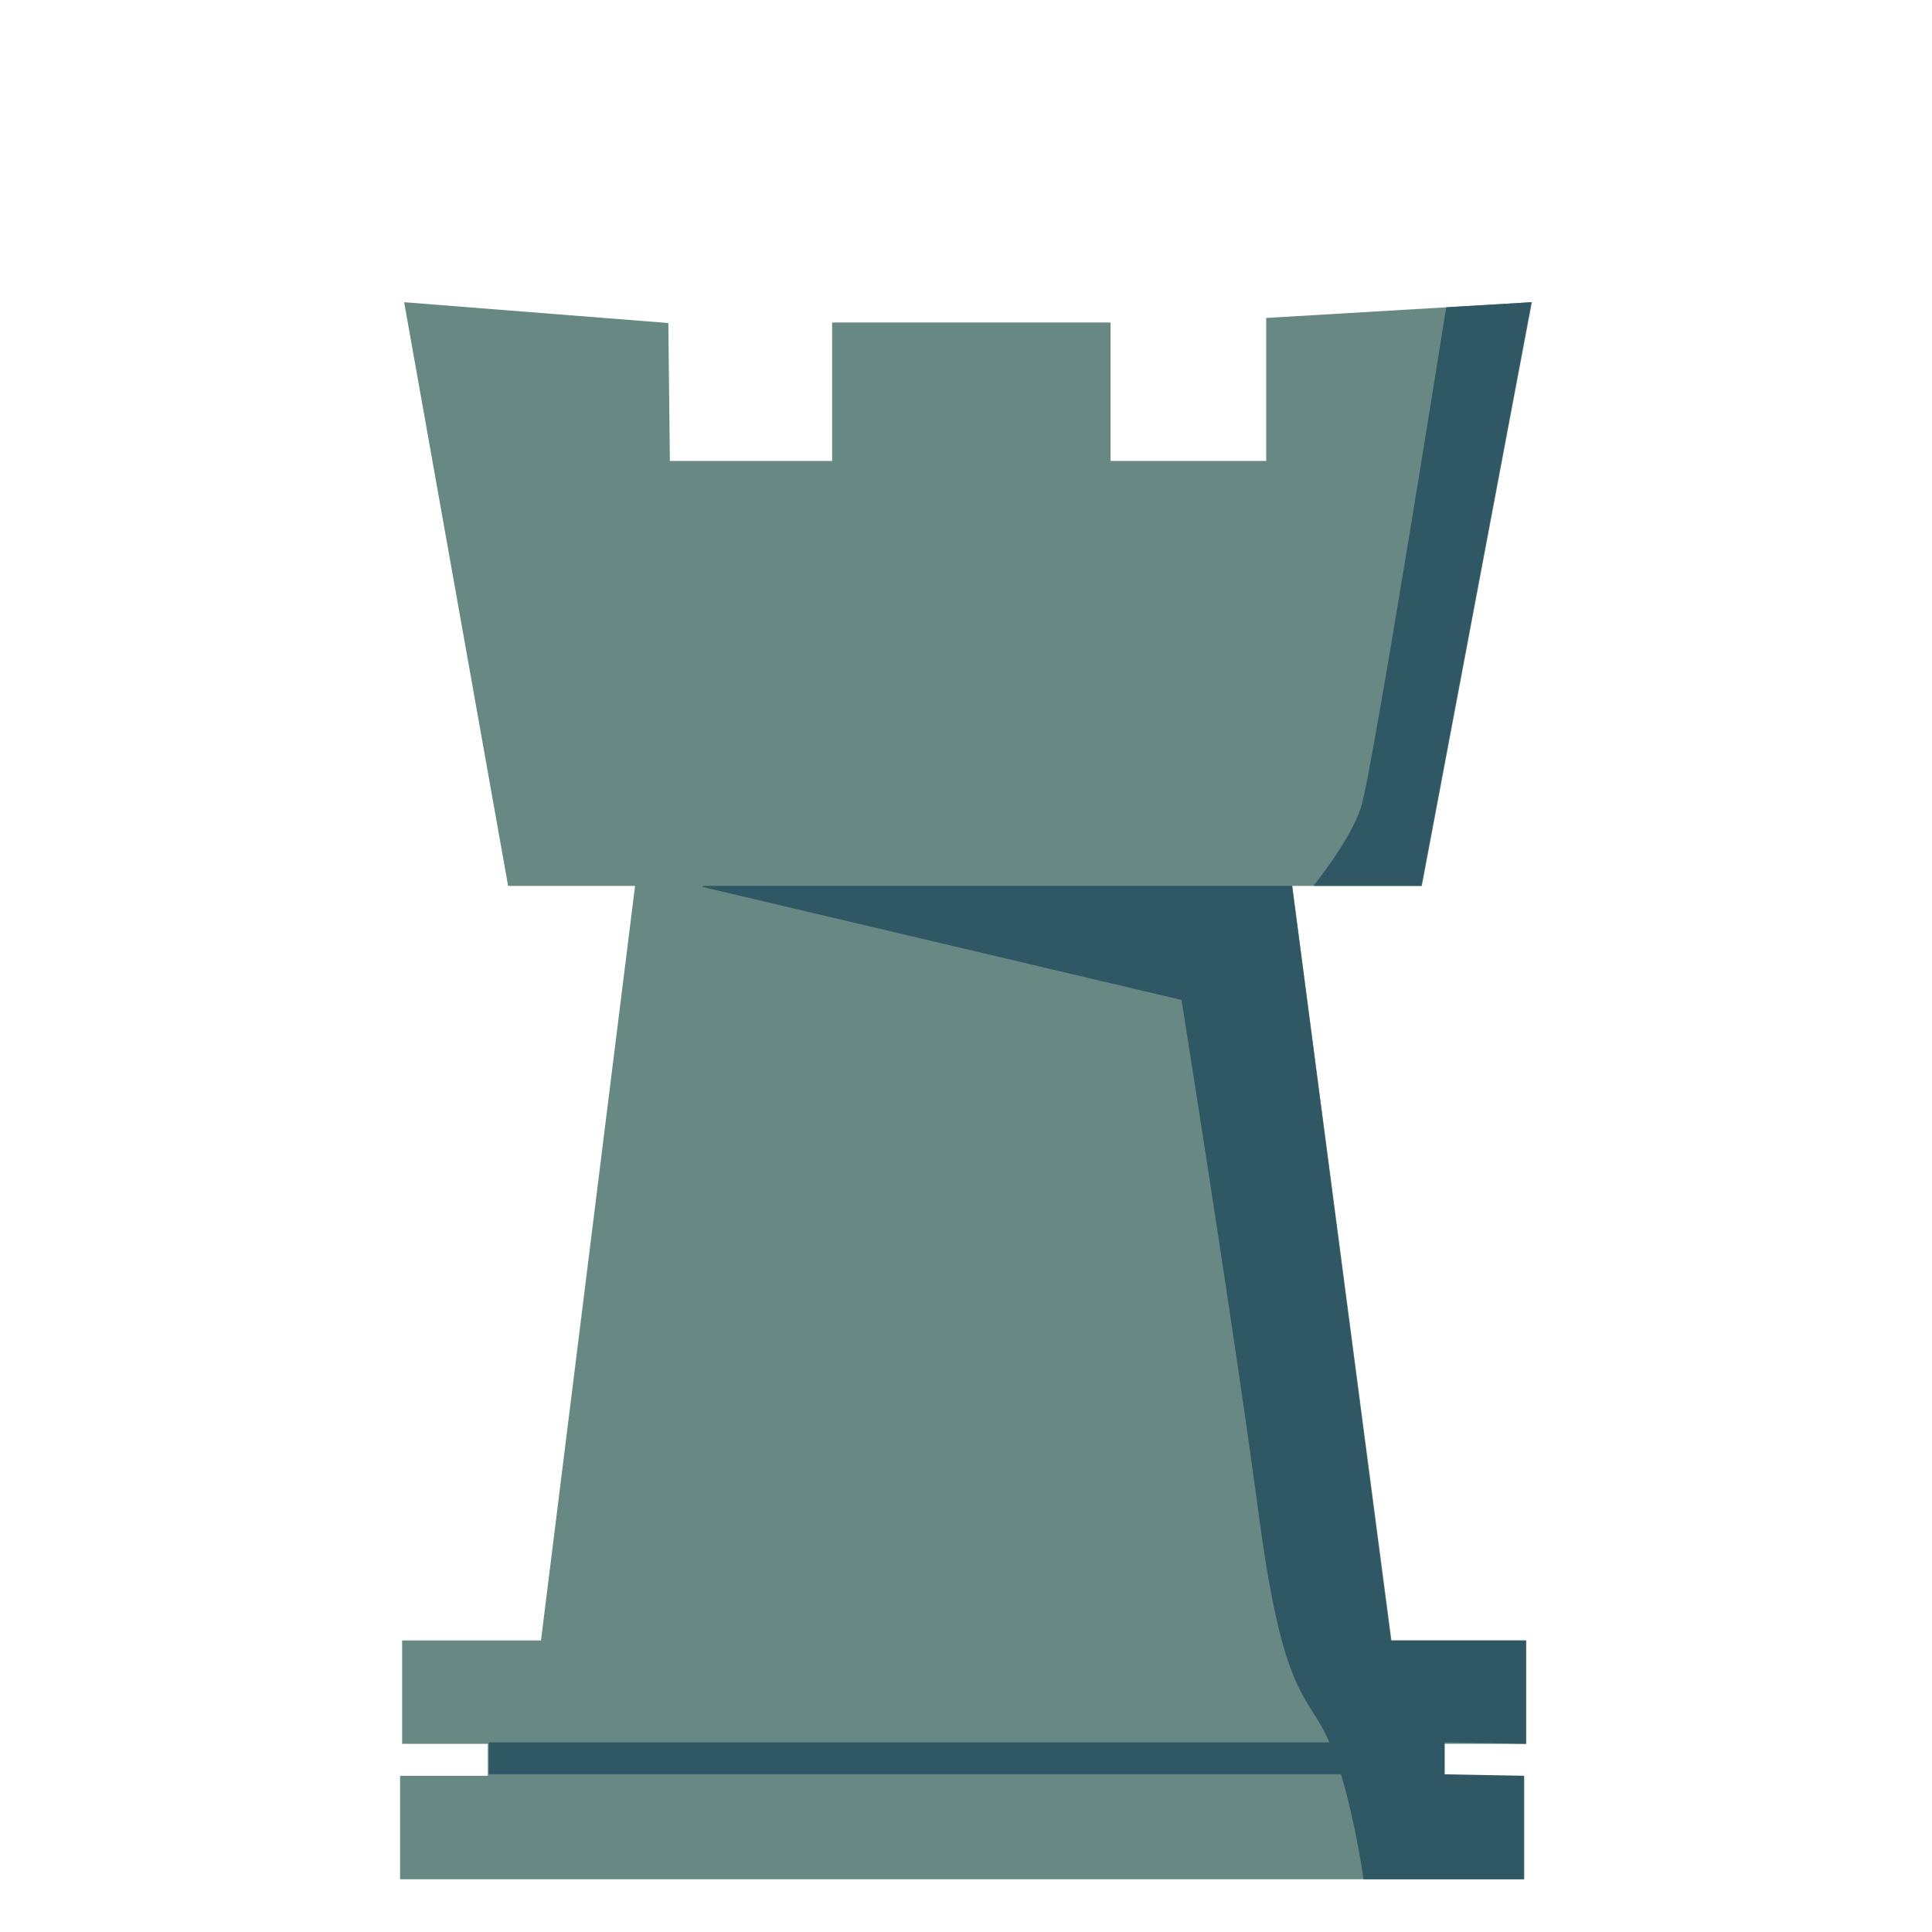<svg width="144" height="144" viewBox="0 0 144 144" fill="none" xmlns="http://www.w3.org/2000/svg">
<path d="M47.334 66.028H37.871L30.123 22.526L49.814 24.076L49.928 34.356H62.022V24.038H82.772V34.356H94.375V23.698L114.18 22.526L105.978 66.028H96.319L103.712 122.268H113.764V129.978H107.603V132.359H113.613V140.069H29.82V132.359H36.359V129.978H29.972V122.268H40.322L47.334 66.028Z" fill="#688883"/>
<path d="M101.442 60.17C102.274 57.638 107.792 22.904 107.792 22.904H107.754L114.142 22.526L105.94 66.028H97.89C97.89 66.028 100.611 62.702 101.442 60.17Z" fill="#305864"/>
<path d="M96.302 66.028H52.384L52.346 66.104L88.063 74.532C88.063 74.532 91.994 99.175 93.846 113.083C95.233 123.473 96.599 125.635 97.864 127.638C98.282 128.301 98.69 128.946 99.083 129.865H36.435V132.246H99.945C101.036 135.826 101.631 140.069 101.631 140.069H113.575V132.359L107.641 132.246L107.679 132.246V129.865L113.726 129.978V122.268H103.672L96.302 66.028Z" fill="#305864"/>
</svg>
